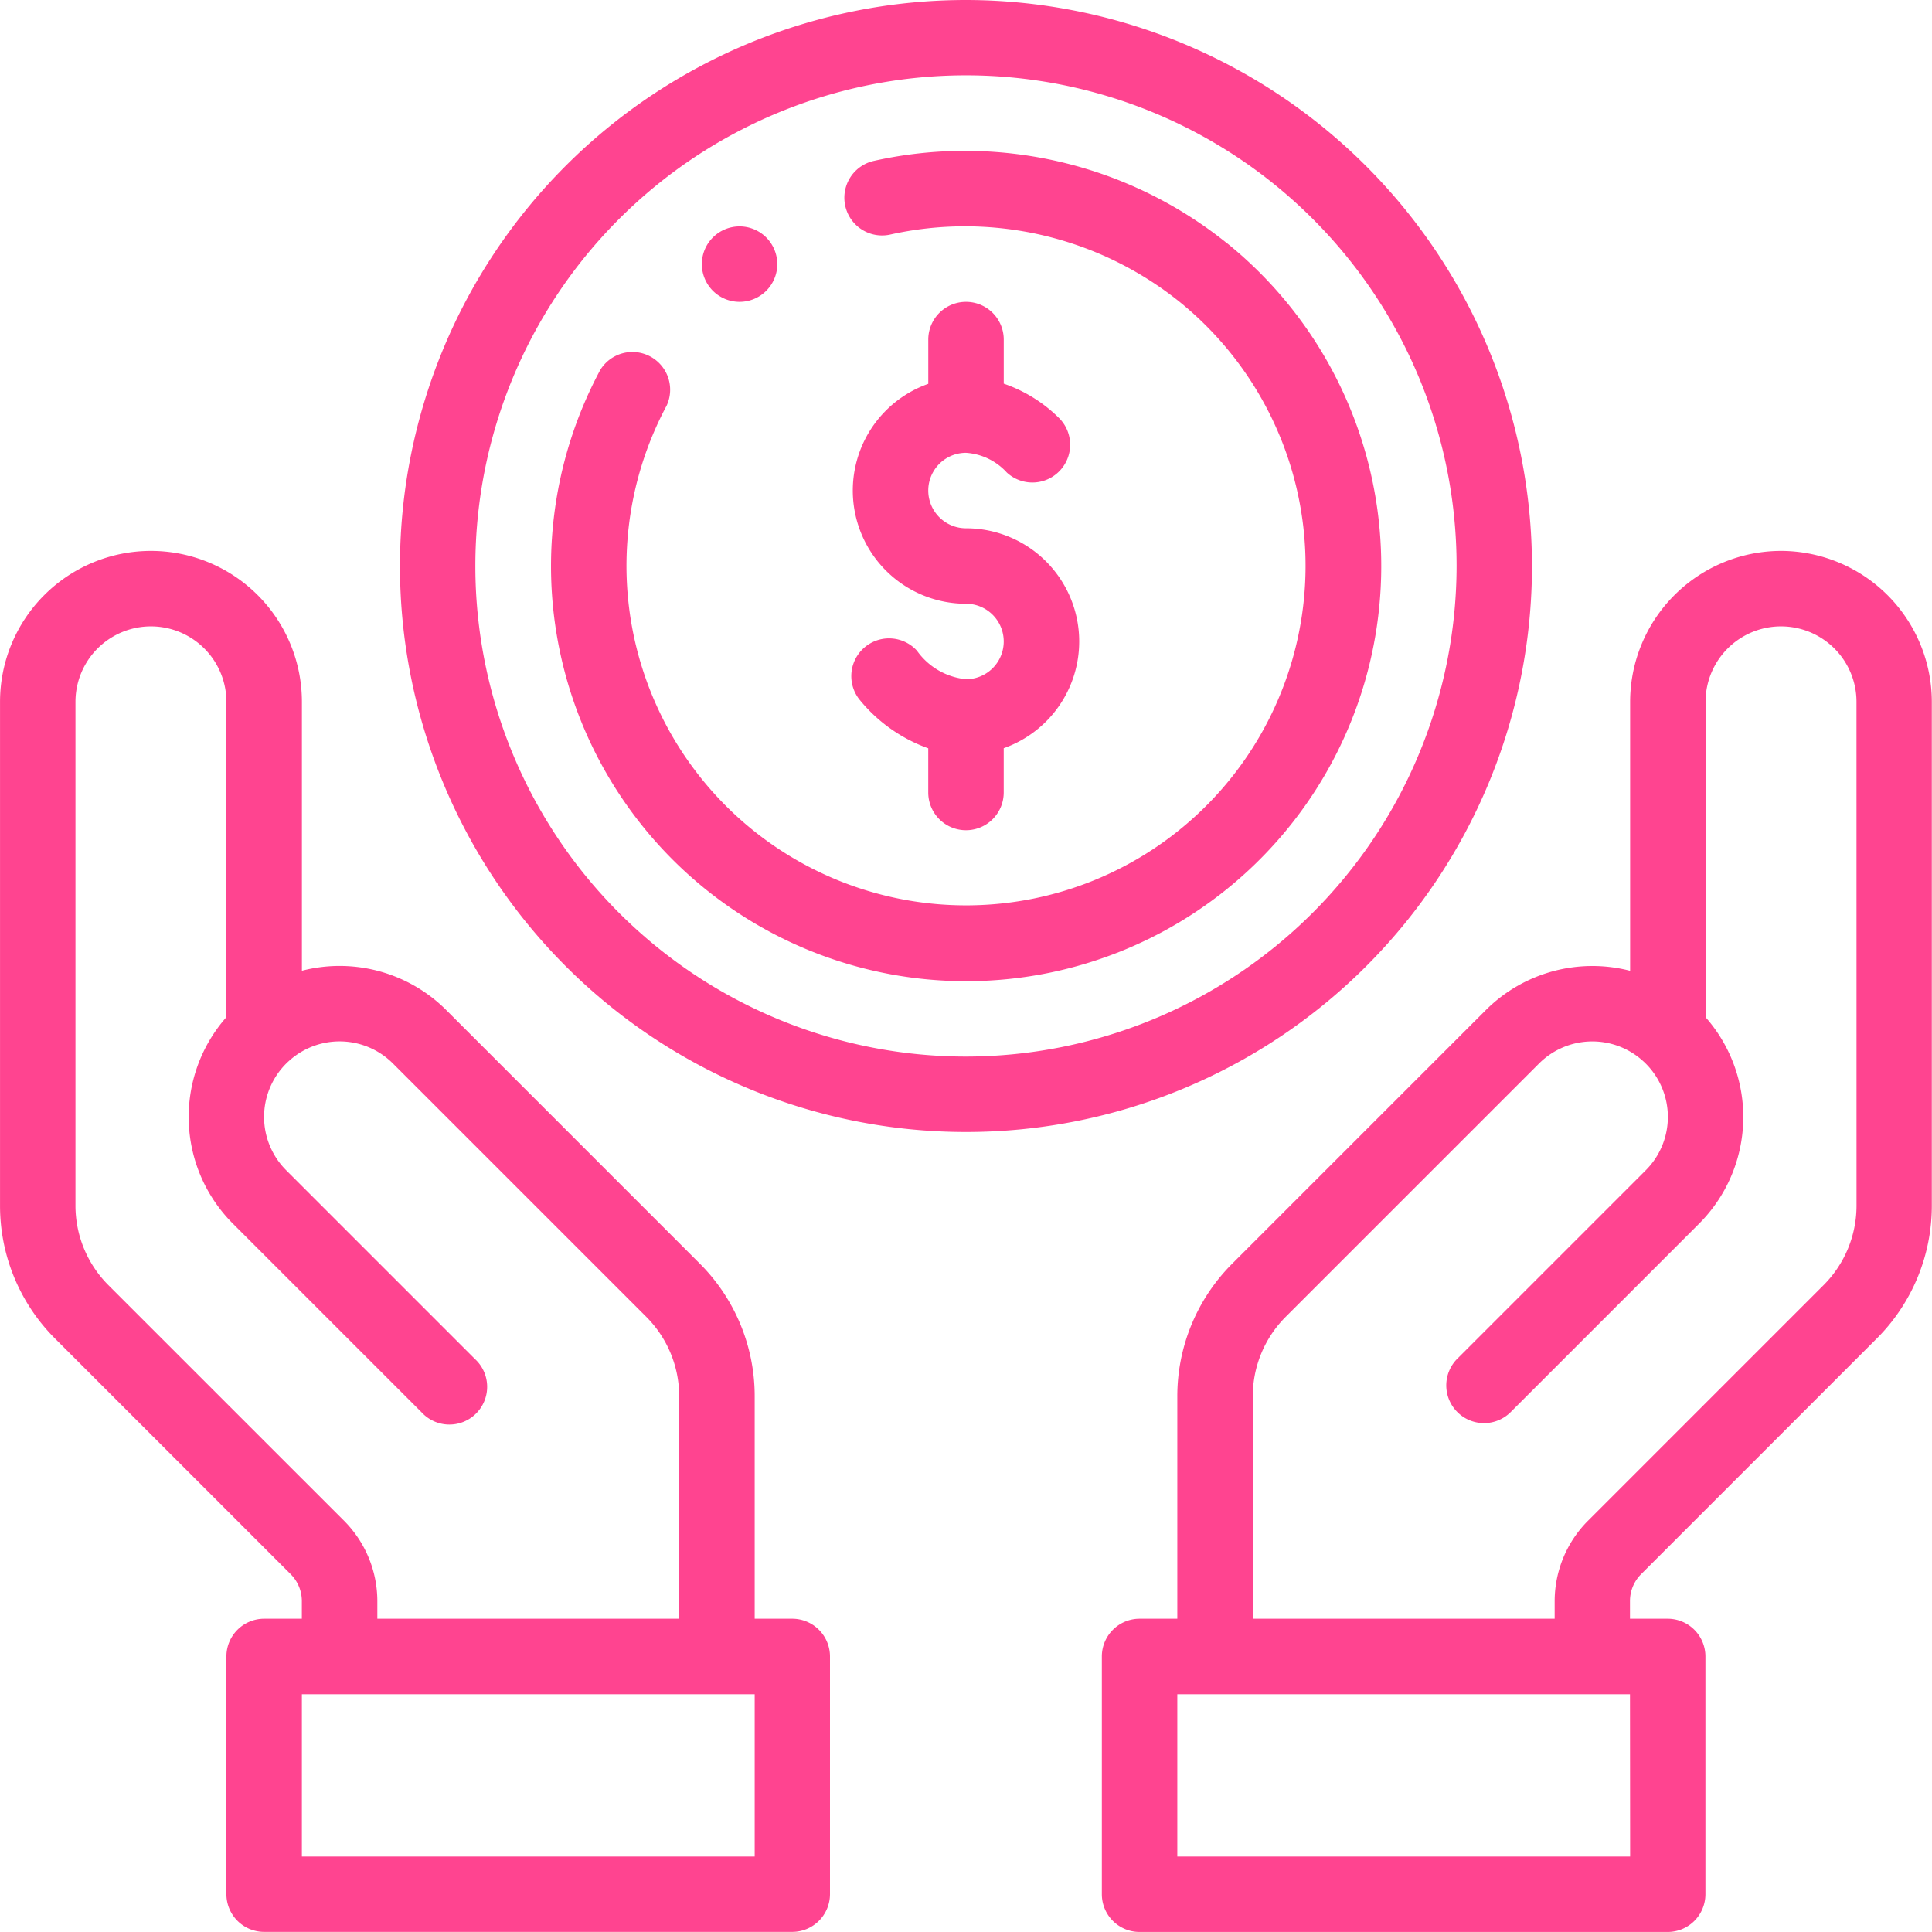 <svg xmlns="http://www.w3.org/2000/svg" width="66.944" height="66.944" viewBox="0 0 66.944 66.944"><defs><style>.a{fill:#ff4490;}</style></defs><g transform="translate(24.319 7.845)"><path class="a" d="M187.307,60a1.307,1.307,0,1,0,1.307,1.307A1.308,1.308,0,0,0,187.307,60Z" transform="translate(-186 -60)"/></g><g transform="translate(29.466 10.46)"><path class="a" d="M229.367,87.845a1.307,1.307,0,0,1,0-2.615,2.1,2.1,0,0,1,1.414.683,1.308,1.308,0,0,0,1.819-1.879,5.051,5.051,0,0,0-1.925-1.2V81.307a1.307,1.307,0,0,0-2.615,0V82.84a3.922,3.922,0,0,0,1.307,7.62,1.307,1.307,0,0,1,0,2.615,2.366,2.366,0,0,1-1.7-.989,1.308,1.308,0,0,0-2,1.683,5.421,5.421,0,0,0,2.392,1.7V97a1.307,1.307,0,1,0,2.615,0V95.465a3.922,3.922,0,0,0-1.307-7.62Z" transform="translate(-225.361 -80)"/></g><g transform="translate(38.179 19.089)"><path class="a" d="M315.535,146a5.236,5.236,0,0,0-5.23,5.23v9.319a5.229,5.229,0,0,0-5.005,1.366l-8.769,8.769a6.491,6.491,0,0,0-1.916,4.624V183h-1.307A1.308,1.308,0,0,0,292,184.31v8.237a1.308,1.308,0,0,0,1.307,1.307h18.3a1.308,1.308,0,0,0,1.307-1.307V184.31A1.308,1.308,0,0,0,311.612,183H310.3v-.617a1.316,1.316,0,0,1,.383-.924l8.161-8.161a6.5,6.5,0,0,0,1.915-4.623V151.23A5.236,5.236,0,0,0,315.535,146Zm-5.23,45.239h-15.69v-5.622H310.3Zm7.845-22.563A3.9,3.9,0,0,1,317,171.45l-8.161,8.161a3.95,3.95,0,0,0-1.149,2.773V183H297.23v-7.695a3.894,3.894,0,0,1,1.149-2.774l8.769-8.769a2.611,2.611,0,0,1,3.589-.1l.022.02c.03.025.058.053.086.081a2.613,2.613,0,0,1,0,3.7l-6.5,6.5a1.308,1.308,0,1,0,1.849,1.849l6.5-6.5a5.227,5.227,0,0,0,.225-7.155V151.23a2.615,2.615,0,1,1,5.23,0Z" transform="translate(-292 -146)"/></g><g transform="translate(0 19.089)"><path class="a" d="M27.457,183H26.15v-7.695a6.491,6.491,0,0,0-1.915-4.623l-8.769-8.769a5.228,5.228,0,0,0-5.005-1.366V151.23a5.23,5.23,0,1,0-10.46,0v17.446A6.5,6.5,0,0,0,1.915,173.3l8.161,8.161a1.316,1.316,0,0,1,.383.924V183H9.152a1.308,1.308,0,0,0-1.307,1.307v8.237a1.308,1.308,0,0,0,1.307,1.307h18.3a1.308,1.308,0,0,0,1.307-1.307V184.31A1.308,1.308,0,0,0,27.457,183ZM3.764,171.45a3.9,3.9,0,0,1-1.149-2.775V151.23a2.615,2.615,0,1,1,5.23,0v10.925a5.226,5.226,0,0,0,.225,7.155l6.537,6.537A1.308,1.308,0,1,0,16.456,174l-6.538-6.538a2.613,2.613,0,0,1,0-3.7c.029-.028.057-.056.086-.081l.022-.02a2.611,2.611,0,0,1,3.589.1l8.77,8.77a3.894,3.894,0,0,1,1.149,2.774V183H13.075v-.617a3.949,3.949,0,0,0-1.149-2.773ZM26.15,191.239H10.46v-5.622H26.15Z" transform="translate(0 -146)"/></g><g transform="translate(13.859)"><path class="a" d="M125.612,0a19.612,19.612,0,1,0,19.612,19.612A19.635,19.635,0,0,0,125.612,0Zm0,36.61a17,17,0,1,1,17-17A17.017,17.017,0,0,1,125.612,36.61Z" transform="translate(-106)"/></g><g transform="translate(19.089 5.234)"><path class="a" d="M169.411,43.213A14.481,14.481,0,0,0,157.2,40.37a1.307,1.307,0,1,0,.551,2.556,11.878,11.878,0,0,1,10.021,2.321,11.765,11.765,0,1,1-17.762,3.606,1.308,1.308,0,0,0-2.3-1.237,14.384,14.384,0,1,0,21.709-4.4Z" transform="translate(-146 -40.031)"/></g></svg>